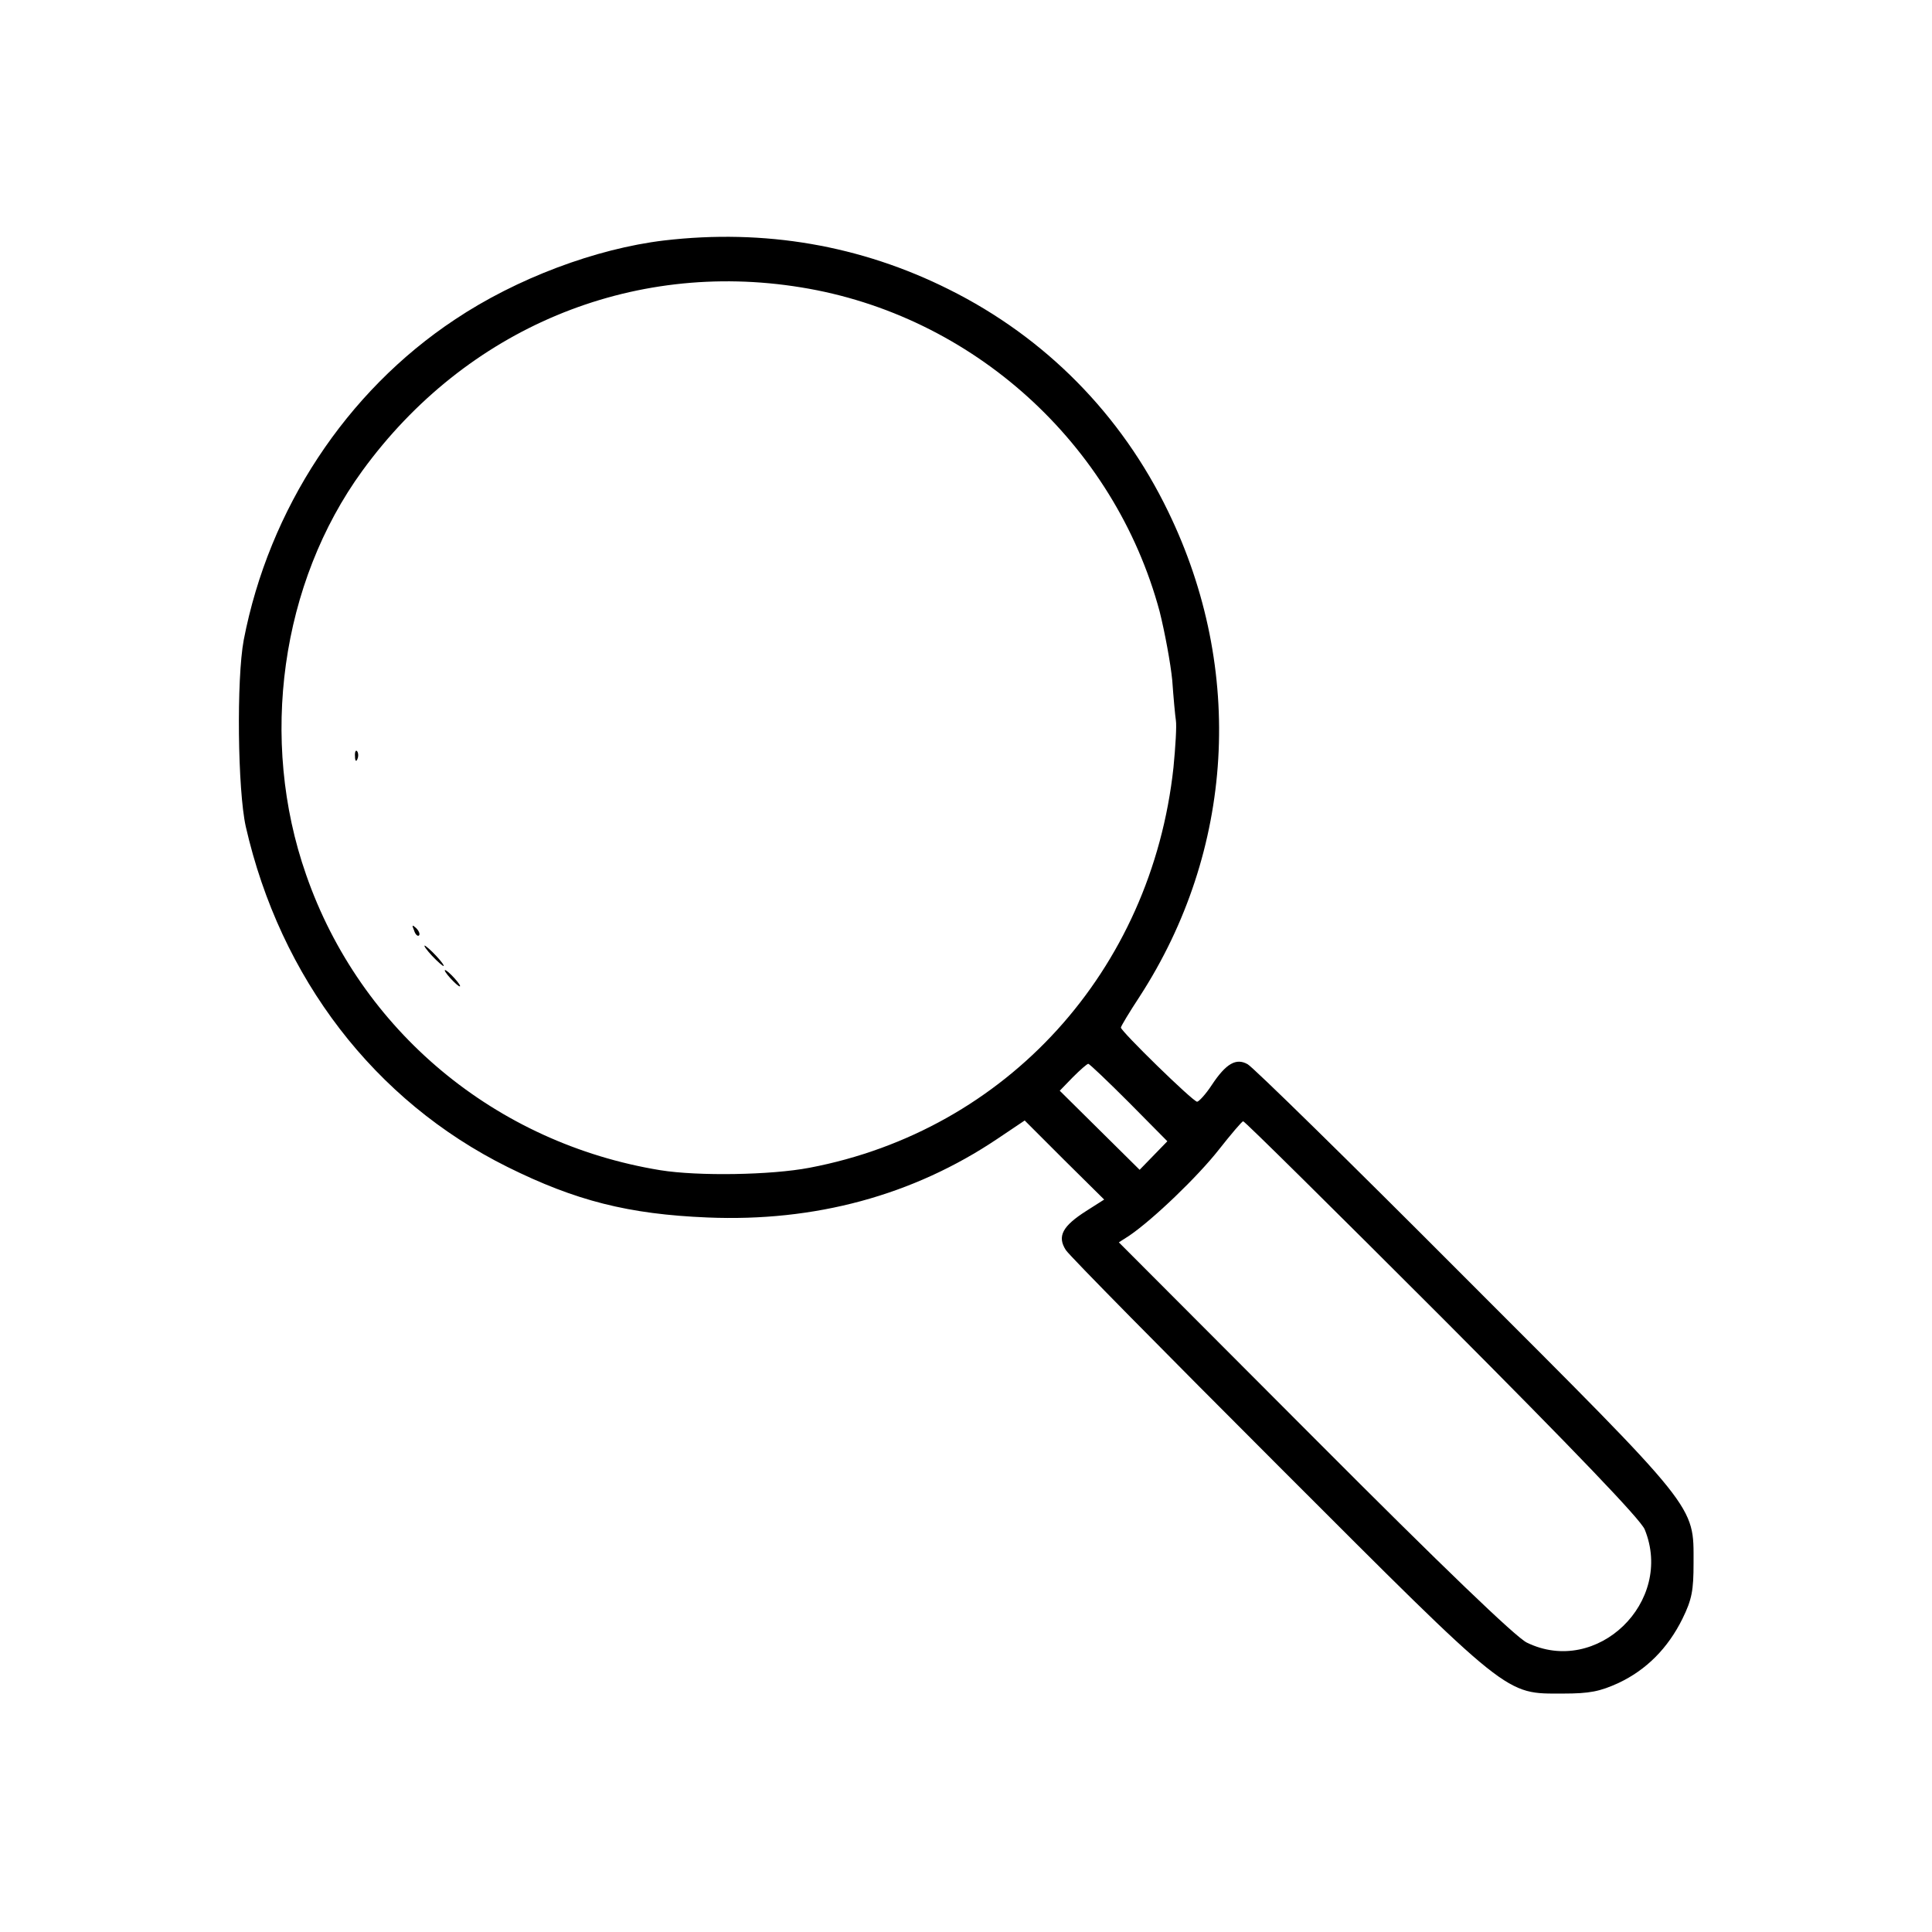 <?xml version="1.0" standalone="no"?>
<!DOCTYPE svg PUBLIC "-//W3C//DTD SVG 20010904//EN"
 "http://www.w3.org/TR/2001/REC-SVG-20010904/DTD/svg10.dtd">
<svg version="1.0" xmlns="http://www.w3.org/2000/svg"
 width="474pt" height="474pt" viewBox="0 0 474 474"
 preserveAspectRatio="xMidYMid meet">

<g transform="translate(0,474) scale(0.1,-0.1)"
fill="#000000" stroke="none">
<path d="M1629 4150 c-167 -20 -362 -93 -513 -194 -267 -177 -456 -465 -518
-786 -18 -96 -15 -368 5 -458 85 -372 316 -673 642 -835 167 -83 297 -116 491
-124 263 -11 504 54 711 193 l67 45 97 -97 98 -97 -44 -28 c-58 -37 -72 -62
-50 -96 9 -14 244 -252 522 -530 573 -573 554 -558 698 -558 65 0 90 5 136 26
68 32 121 85 157 158 23 47 27 69 27 136 0 144 15 125 -563 703 -280 281 -519
515 -531 521 -28 16 -53 2 -88 -51 -15 -23 -32 -41 -36 -41 -11 1 -187 173
-187 182 0 3 21 38 46 76 232 358 259 801 70 1190 -115 238 -301 427 -538 545
-216 108 -452 149 -699 120z m336 -115 c421 -68 769 -383 880 -795 13 -52 27
-128 31 -169 3 -42 7 -86 9 -99 2 -13 -1 -64 -6 -115 -54 -499 -409 -890 -893
-982 -94 -18 -273 -21 -366 -6 -404 66 -736 342 -869 725 -116 331 -62 716
138 991 254 349 659 518 1076 450z m805 -2000 l94 -95 -34 -35 -34 -35 -98 97
-98 97 32 33 c18 18 35 33 38 33 3 0 48 -43 100 -95z m767 -527 c331 -332 487
-495 498 -520 73 -178 -117 -362 -289 -278 -27 13 -206 185 -521 501 l-480
481 25 16 c59 40 169 146 220 211 30 38 57 70 60 70 3 1 222 -216 487 -481z"/>
<path d="M871 2884 c0 -11 3 -14 6 -6 3 7 2 16 -1 19 -3 4 -6 -2 -5 -13z"/>
<path d="M1016 2457 c3 -10 9 -15 12 -12 3 3 0 11 -7 18 -10 9 -11 8 -5 -6z"/>
<path d="M1060 2395 c13 -14 26 -25 28 -25 3 0 -5 11 -18 25 -13 14 -26 25
-28 25 -3 0 5 -11 18 -25z"/>
<path d="M1105 2340 c10 -11 20 -20 23 -20 3 0 -3 9 -13 20 -10 11 -20 20 -23
20 -3 0 3 -9 13 -20z"/>
</g>
</svg>
